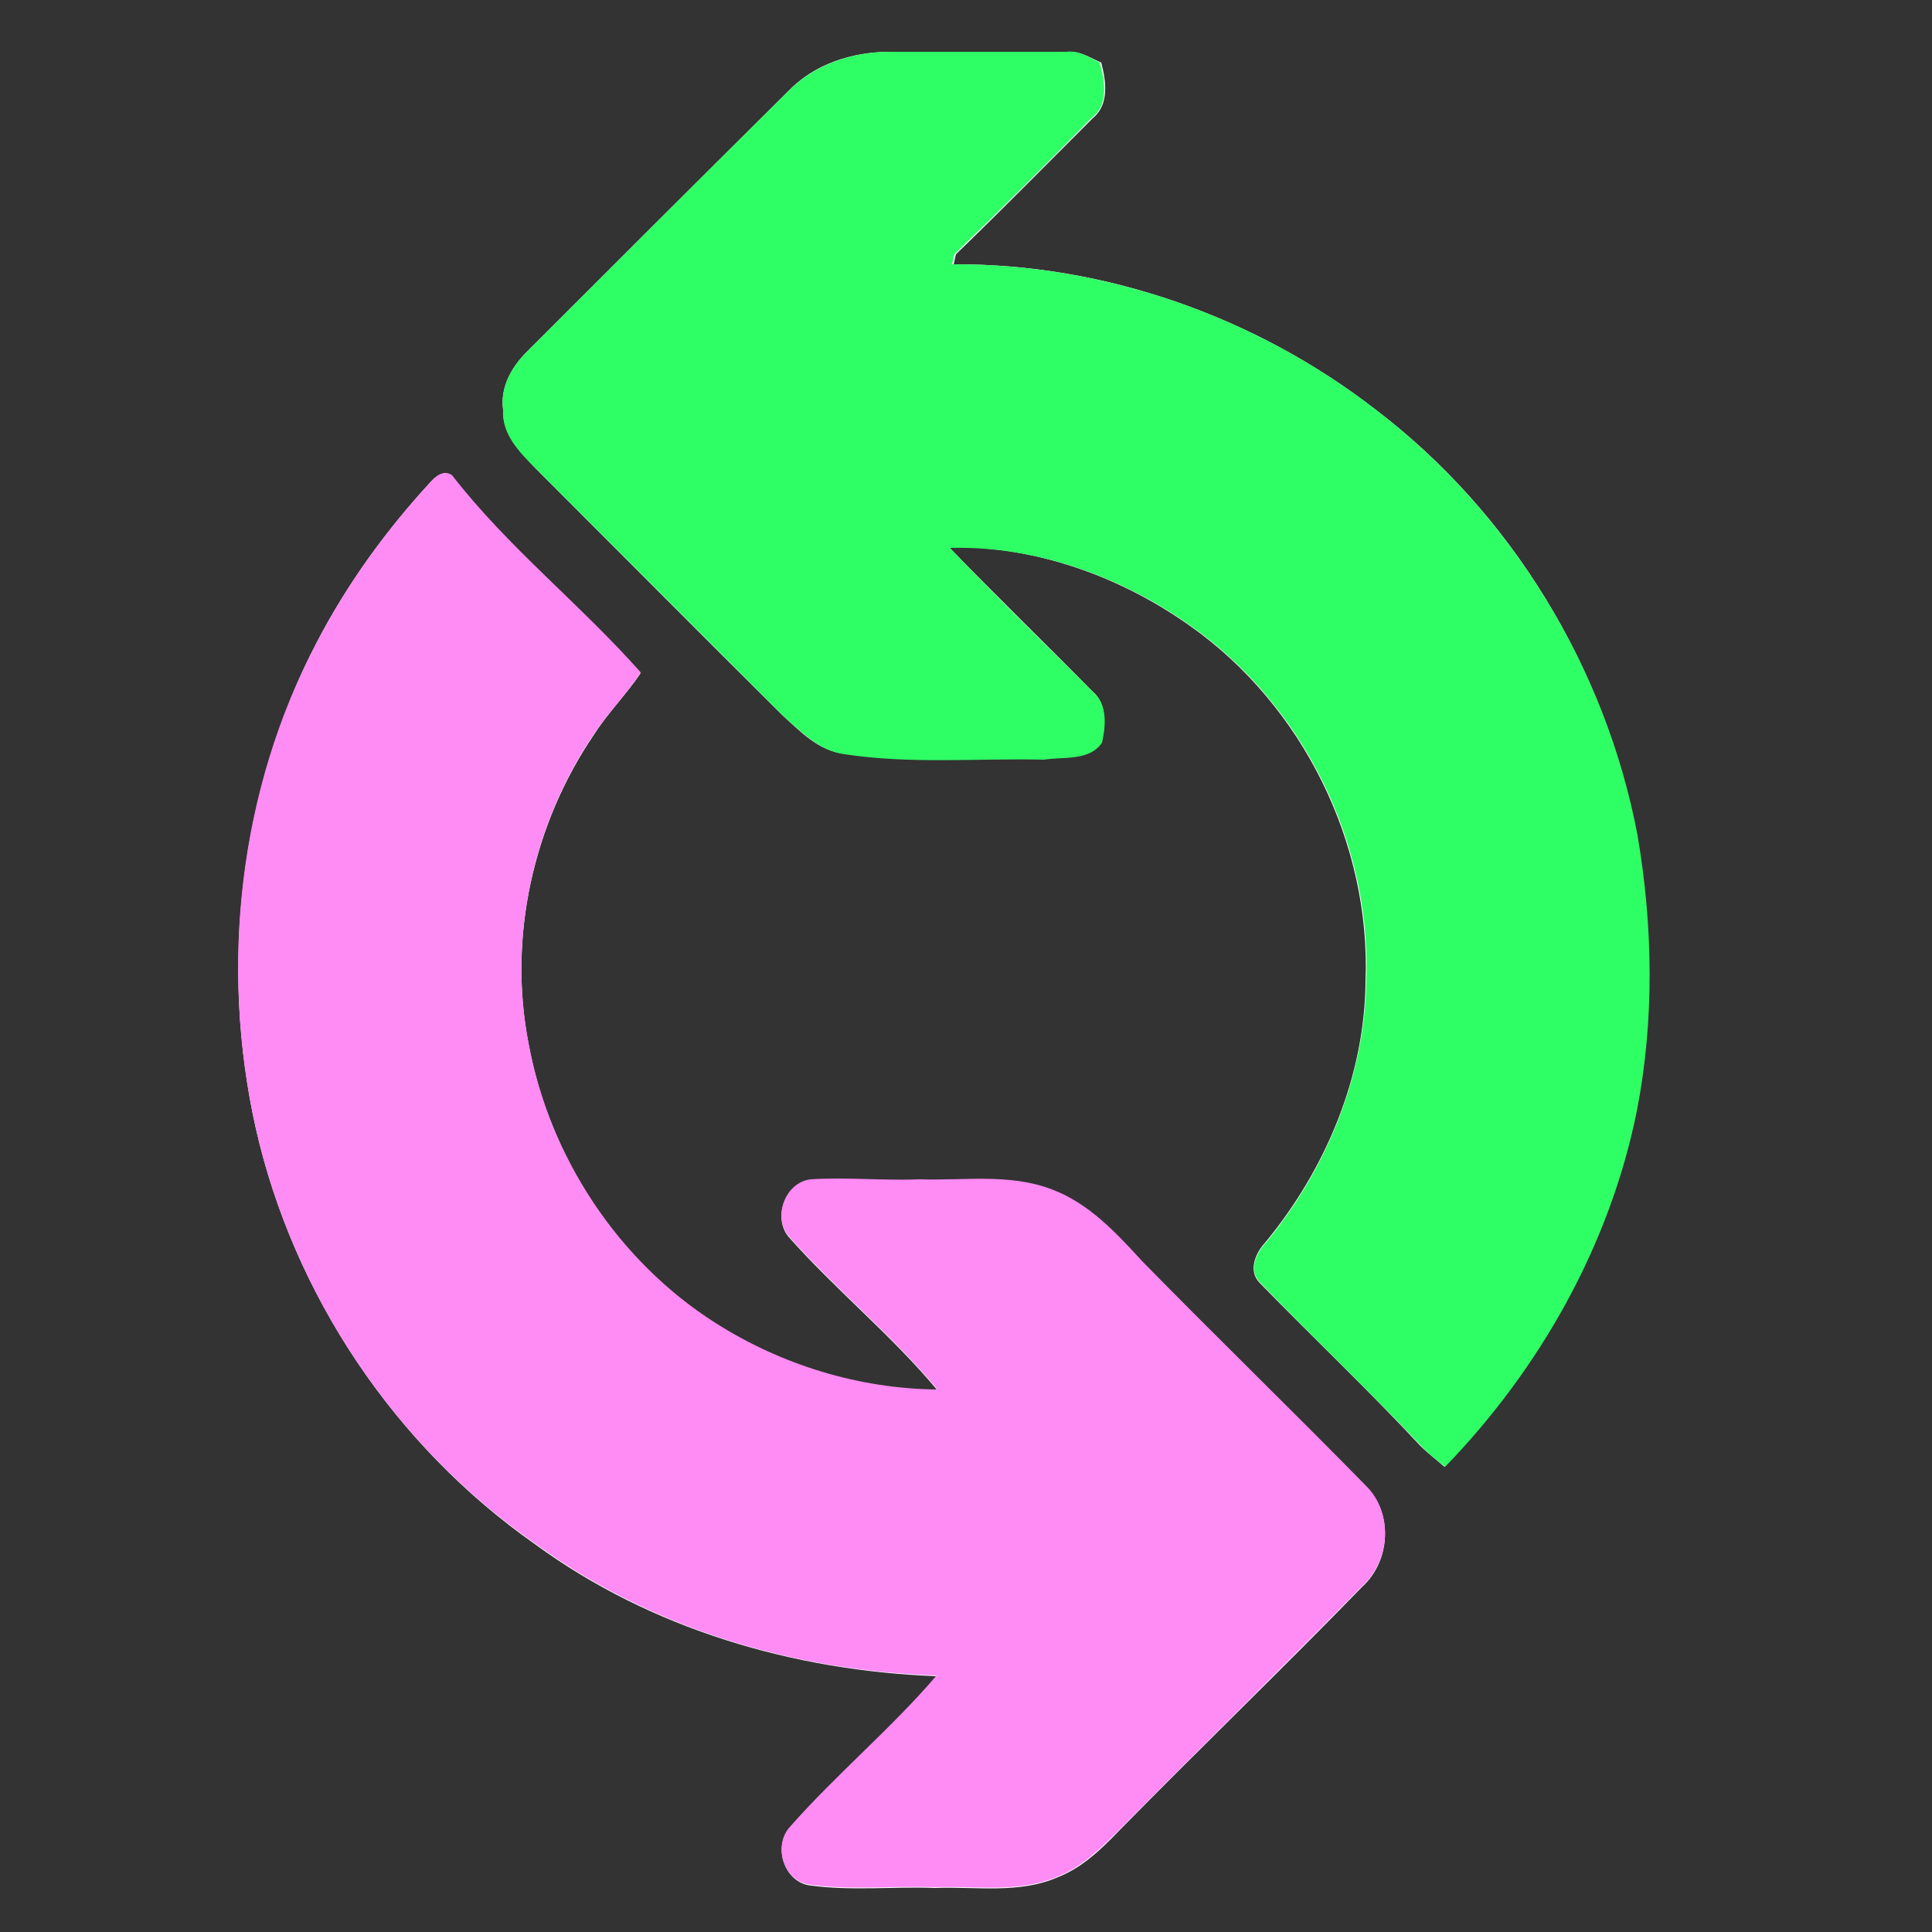<?xml version="1.0" encoding="utf-8"?>
<!-- Generator: Adobe Illustrator 26.0.3, SVG Export Plug-In . SVG Version: 6.00 Build 0)  -->
<svg version="1.1" id="Layer_1" xmlns="http://www.w3.org/2000/svg" xmlns:xlink="http://www.w3.org/1999/xlink" x="0px" y="0px"
	 viewBox="0 0 250 250" style="enable-background:new 0 0 250 250;" xml:space="preserve">
<rect x="0" y="0" width="250" height="250" fill="#333333" stroke="none"/>
<style type="text/css">
	.st0{fill:#FFFFFF;}
	.st1{fill:#2EFF65;}
	.st2{fill:#FF8BF4;}
</style>
<g id="_x23_ffffffff">
	<path class="st0" d="M101.9,11.9C90.7,23,79.5,34.2,68.4,45.3c-2.1,2-3.7,4.7-3.3,7.7c-0.1,3.2,2.2,5.5,4.2,7.6
		c10.7,10.7,21.3,21.4,32,32c2.3,2.1,4.7,4.6,7.9,4.9c8.5,1.2,17.2,0.4,25.8,0.7c2.5-0.4,5.9,0.2,7.5-2.2c0.5-2.1,0.8-4.9-1.1-6.5
		c-6.2-6.3-12.5-12.4-18.6-18.7C133.9,70.6,145,74.6,154,81c14.6,10.3,23.4,28.2,22.7,46c-0.1,12.3-5.2,24.4-13,33.8
		c-1.3,1.4-2.2,3.7-0.7,5.2c6.9,7.1,14.1,13.9,20.8,21.1c1,1,2.1,1.8,3.1,2.7c12.2-12.7,21.3-28.6,24.8-46
		c2.2-11.8,2.1-23.9,0.1-35.7C207.8,86.4,195.5,66.3,178,53c-15.5-12-35-18.9-54.6-18.8c0.1-0.3,0.2-1,0.3-1.3
		c6-5.8,11.8-11.7,17.7-17.6c2.2-1.8,1.7-4.9,1.1-7.2c-1.4-0.6-2.7-1.5-4.3-1.4c-7.6,0-15.3,0-22.9,0
		C110.2,6.7,105.3,8.3,101.9,11.9 M55.6,62.5C49.9,68.7,44.9,75.6,41,83.1c-10,19.2-12.6,41.9-7.9,62.9c4.9,21.6,18,41.1,36.1,53.8
		c15,11,33.5,16.4,52,17.1c-5.9,6.9-12.9,12.7-18.9,19.5c-2.4,2.5-0.8,7.3,2.7,7.6c5.3,0.7,10.6,0.1,16,0.3
		c5.3-0.2,10.9,0.8,15.9-1.4c3.1-1.2,5.6-3.6,7.9-6c10.4-10.6,21.1-20.9,31.5-31.6c3.6-3.3,4-9.4,0.5-12.9
		c-9.6-9.8-19.4-19.3-29-29.1c-3.3-3.7-6.9-7.5-11.7-9.3c-5.5-2.1-11.4-1.1-17.1-1.3c-4.7,0.2-9.4-0.3-14.1,0
		c-3.3,0.4-4.9,4.8-2.9,7.3c6.1,6.9,13.4,12.8,19.3,19.9c-10.1-0.1-20.1-3.2-28.7-8.6c-12.6-8-21.5-21.5-24.2-36.2
		c-2.7-13.8,0.6-28.5,8.5-40.1c1.8-2.8,4.2-5.2,6-7.9c-7.8-8.9-17.2-16.2-24.4-25.5C57.4,60.7,56.3,61.7,55.6,62.5z"/>
</g>
<g id="_x23_2eff65ff">
	<path class="st1" d="M101.9,11.9c3.4-3.5,8.3-5.2,13.2-5.2c7.6,0,15.3,0,22.9,0c1.6-0.2,2.9,0.7,4.3,1.4c0.7,2.4,1.2,5.5-1.1,7.2
		c-5.8,5.9-11.7,11.8-17.7,17.6c-0.1,0.3-0.2,1-0.3,1.3C143,34.1,162.5,41,178,53c17.5,13.4,29.8,33.4,33.9,55.1
		c2,11.8,2.2,23.9-0.1,35.7c-3.5,17.3-12.5,33.3-24.8,46c-1.1-0.9-2.2-1.7-3.1-2.7c-6.8-7.2-14-14-20.8-21.1
		c-1.6-1.5-0.6-3.8,0.7-5.2c7.8-9.4,12.8-21.5,13-33.8c0.7-17.8-8.1-35.7-22.7-46c-9-6.4-20.1-10.4-31.2-10.1
		c6.1,6.4,12.4,12.5,18.6,18.7c1.8,1.6,1.6,4.3,1.1,6.5c-1.6,2.4-5,1.8-7.5,2.2c-8.6-0.2-17.2,0.6-25.8-0.7
		c-3.2-0.4-5.6-2.9-7.9-4.9C90.7,82,80,71.3,69.3,60.6c-2.1-2.1-4.4-4.4-4.2-7.6c-0.4-3,1.2-5.7,3.3-7.7
		C79.5,34.2,90.7,23,101.9,11.9z"/>
</g>
<g id="_x23_ff8bf4ff">
	<path class="st2" d="M55.6,62.5c0.7-0.8,1.8-1.8,2.9-1c7.2,9.3,16.6,16.7,24.4,25.5c-1.8,2.8-4.2,5.2-6,7.9
		c-7.9,11.6-11.2,26.3-8.5,40.1c2.7,14.7,11.6,28.2,24.2,36.2c8.5,5.4,18.5,8.5,28.7,8.6c-5.9-7.1-13.2-13-19.3-19.9
		c-2-2.5-0.4-6.9,2.9-7.3c4.7-0.3,9.4,0.2,14.1,0c5.7,0.2,11.6-0.8,17.1,1.3c4.8,1.8,8.3,5.6,11.7,9.3c9.6,9.8,19.4,19.3,29,29.1
		c3.5,3.5,3.1,9.6-0.5,12.9c-10.4,10.6-21,21-31.5,31.6c-2.3,2.3-4.8,4.8-7.9,6c-5,2.2-10.6,1.2-15.9,1.4c-5.3-0.2-10.7,0.4-16-0.3
		c-3.6-0.3-5.1-5.1-2.7-7.6c6-6.8,13-12.6,18.9-19.5c-18.5-0.6-37-6.1-52-17.1C51.1,187.1,38,167.6,33.1,146
		c-4.7-21-2.2-43.8,7.9-62.9C44.9,75.6,49.9,68.7,55.6,62.5z"/>
</g>
</svg>
